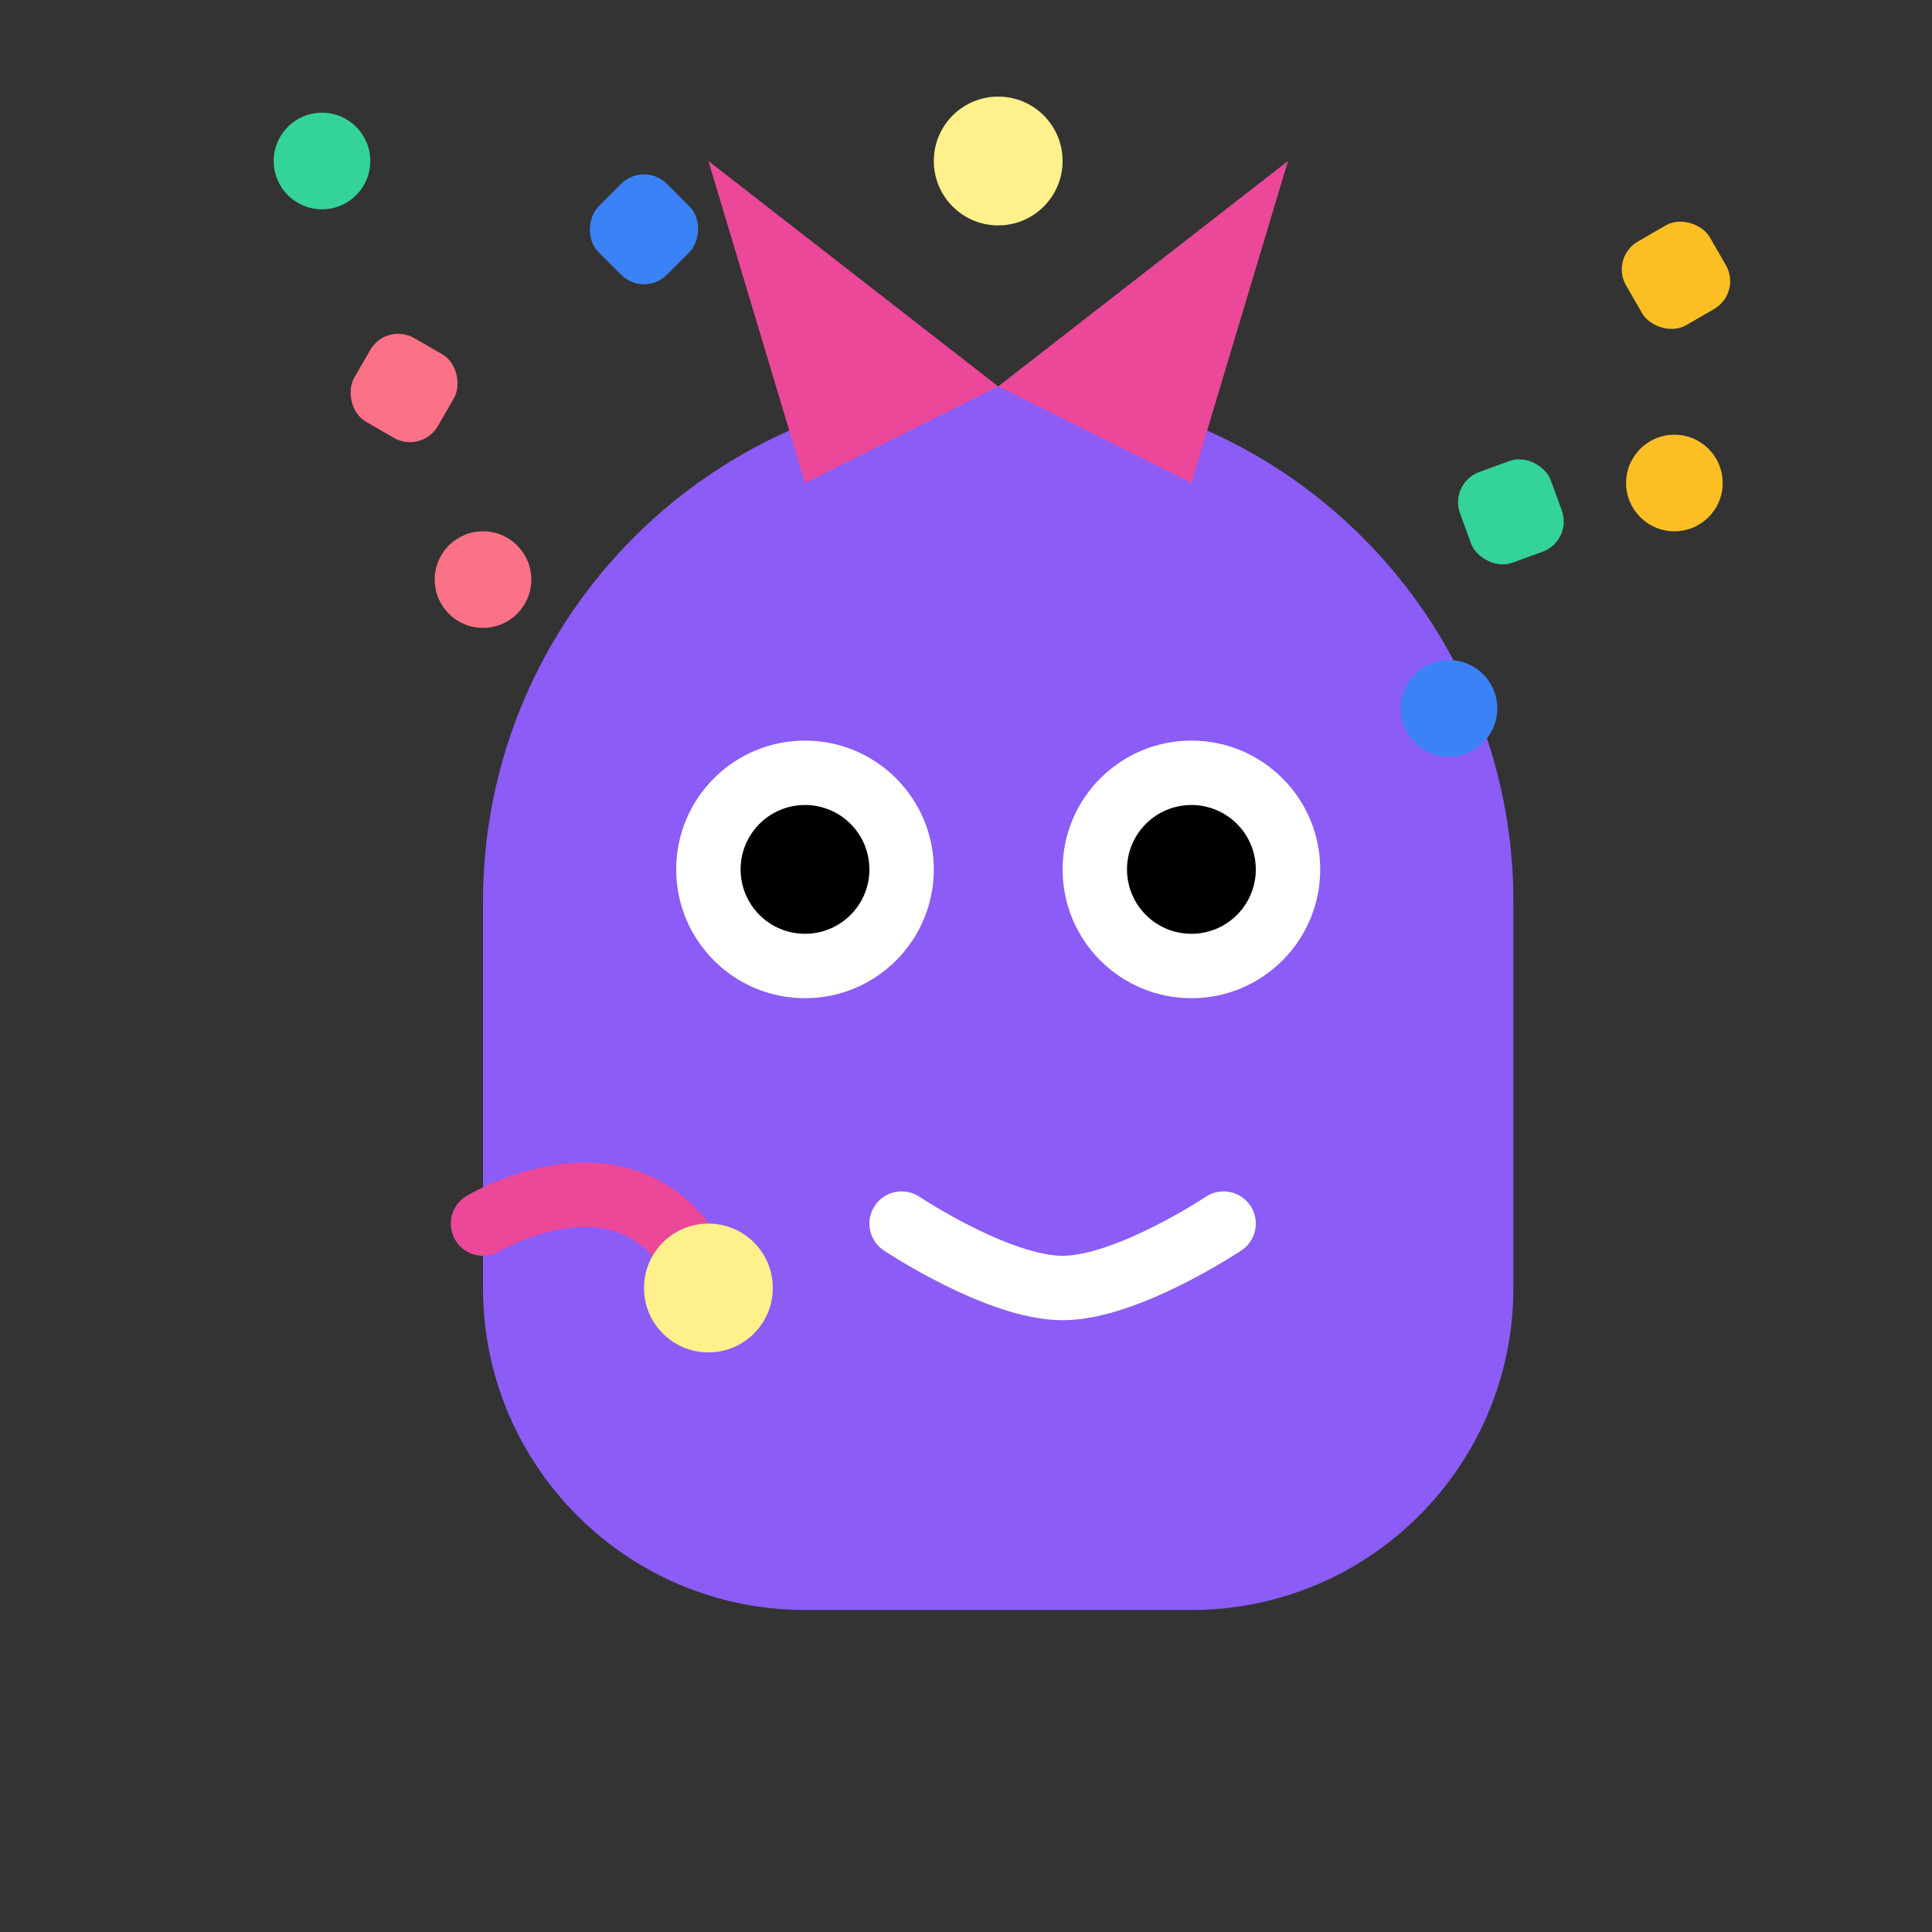 <svg width="60" height="60" viewBox="0 0 60 60" fill="none" xmlns="http://www.w3.org/2000/svg">
  <rect x="0" y="0" width="60" height="60" fill="#333333" stroke="none"/>
  <!-- Body -->
  <path d="M15 28C15 19.163 22.163 12 31 12V12C39.837 12 47 19.163 47 28V40C47 45.523 42.523 50 37 50H25C19.477 50 15 45.523 15 40V28Z" fill="#8B5CF6"/>
  
  <!-- Party hat -->
  <path d="M31 12L22 5L25 15L31 12Z" fill="#EC4899"/>
  <path d="M31 12L40 5L37 15L31 12Z" fill="#EC4899"/>
  <circle cx="31" cy="5" r="2" fill="#FEF08A"/>
  
  <!-- Eyes -->
  <circle cx="25" cy="27" r="4" fill="white"/>
  <circle cx="37" cy="27" r="4" fill="white"/>
  <circle cx="25" cy="27" r="2" fill="black"/>
  <circle cx="37" cy="27" r="2" fill="black"/>
  
  <!-- Excited mouth -->
  <path d="M28 38C28 38 31 40 33 40C35 40 38 38 38 38" stroke="white" stroke-width="2" stroke-linecap="round"/>
  
  <!-- Confetti -->
  <rect x="12" y="10" width="3" height="3" rx="1" fill="#FB7185" transform="rotate(30 12 10)"/>
  <rect x="45" y="15" width="3" height="3" rx="1" fill="#34D399" transform="rotate(-20 45 15)"/>
  <rect x="20" y="5" width="3" height="3" rx="1" fill="#3B82F6" transform="rotate(45 20 5)"/>
  <rect x="50" y="8" width="3" height="3" rx="1" fill="#FBBF24" transform="rotate(-30 50 8)"/>
  <circle cx="15" cy="18" r="1.5" fill="#FB7185"/>
  <circle cx="45" cy="22" r="1.5" fill="#3B82F6"/>
  <circle cx="10" cy="5" r="1.5" fill="#34D399"/>
  <circle cx="52" cy="15" r="1.5" fill="#FBBF24"/>
  
  <!-- Party blower -->
  <path d="M15 38C15 38 20 35 22 40" stroke="#EC4899" stroke-width="2" stroke-linecap="round"/>
  <circle cx="22" cy="40" r="2" fill="#FEF08A"/>
</svg> 